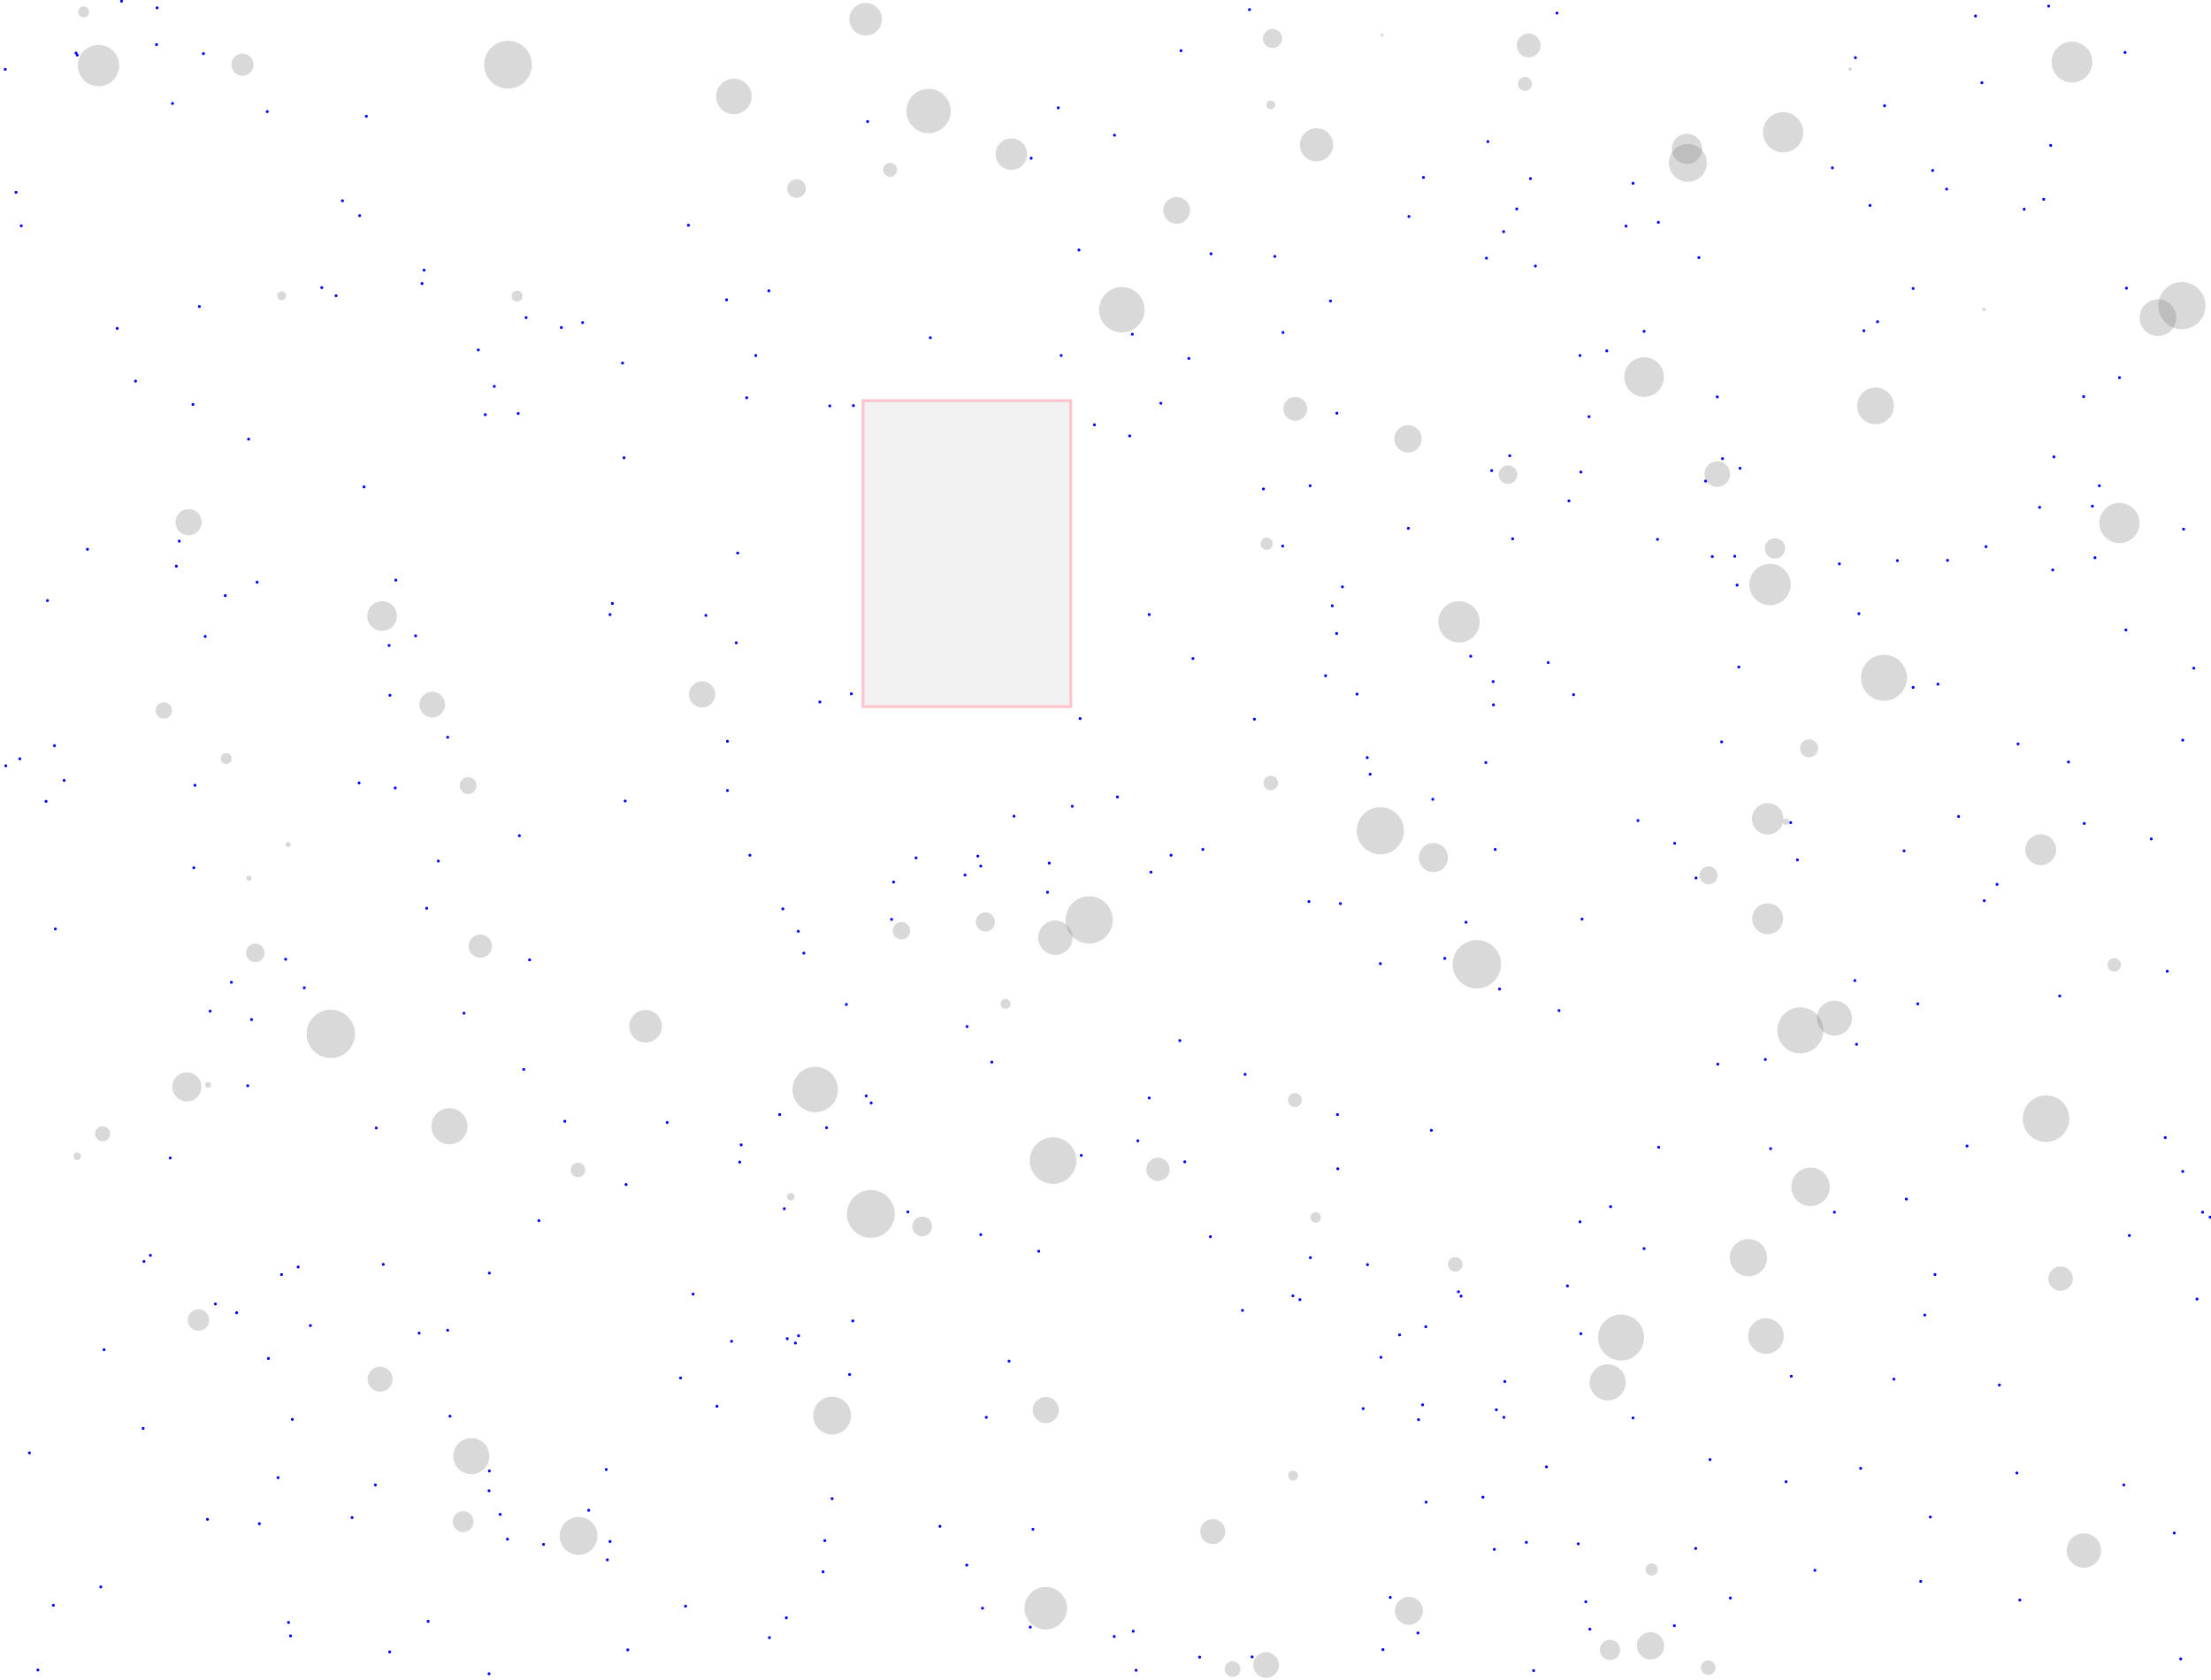<svg viewBox="0 0 7586 5764" xmlns="http://www.w3.org/2000/svg">
<rect height="1050" style="stroke:pink;stroke-width:10;fill:gray;fill-opacity:0.1;stroke-opacity:0.9" width="713" x="2961" y="1375"/>
<circle cx="2148" cy="4065" r="5" style="fill:blue"/>
<circle cx="5513" cy="1204" r="5" style="fill:blue"/>
<circle cx="6128" cy="5085" r="5" style="fill:blue"/>
<circle cx="6623" cy="5206" r="5" style="fill:blue"/>
<circle cx="2928" cy="1392" r="5" style="fill:blue"/>
<circle cx="6860" cy="4753" r="5" style="fill:blue"/>
<circle cx="6679" cy="649" r="5" style="fill:blue"/>
<circle cx="3225" cy="5238" r="5" style="fill:blue"/>
<circle cx="2640" cy="5620" r="5" style="fill:blue"/>
<circle cx="5579" cy="776" r="5" style="fill:blue"/>
<circle cx="5180" cy="1564" r="5" style="fill:blue"/>
<circle cx="3462" cy="4671" r="5" style="fill:blue"/>
<circle cx="2977" cy="417" r="5" style="fill:blue"/>
<circle cx="3479" cy="2801" r="5" style="fill:blue"/>
<circle cx="853" cy="1507" r="5" style="fill:blue"/>
<circle cx="5690" cy="763" r="5" style="fill:blue"/>
<circle cx="6564" cy="2359" r="5" style="fill:blue"/>
<circle cx="6442" cy="1104" r="5" style="fill:blue"/>
<circle cx="6075" cy="3942" r="5" style="fill:blue"/>
<circle cx="1335" cy="2215" r="5" style="fill:blue"/>
<circle cx="5452" cy="1430" r="5" style="fill:blue"/>
<circle cx="1234" cy="740" r="5" style="fill:blue"/>
<circle cx="4599" cy="3101" r="5" style="fill:blue"/>
<circle cx="5105" cy="486" r="5" style="fill:blue"/>
<circle cx="1782" cy="2868" r="5" style="fill:blue"/>
<circle cx="18" cy="238" r="5" style="fill:blue"/>
<circle cx="2701" cy="4594" r="5" style="fill:blue"/>
<circle cx="4263" cy="4497" r="5" style="fill:blue"/>
<circle cx="3702" cy="858" r="5" style="fill:blue"/>
<circle cx="1232" cy="2687" r="5" style="fill:blue"/>
<circle cx="2093" cy="2109" r="5" style="fill:blue"/>
<circle cx="4701" cy="2657" r="5" style="fill:blue"/>
<circle cx="163" cy="2061" r="5" style="fill:blue"/>
<circle cx="2739" cy="3196" r="5" style="fill:blue"/>
<circle cx="1592" cy="3477" r="5" style="fill:blue"/>
<circle cx="4589" cy="3825" r="5" style="fill:blue"/>
<circle cx="130" cy="5731" r="5" style="fill:blue"/>
<circle cx="3943" cy="2109" r="5" style="fill:blue"/>
<circle cx="6924" cy="2553" r="5" style="fill:blue"/>
<circle cx="997" cy="5614" r="5" style="fill:blue"/>
<circle cx="584" cy="3974" r="5" style="fill:blue"/>
<circle cx="5342" cy="45" r="5" style="fill:blue"/>
<circle cx="3355" cy="2938" r="5" style="fill:blue"/>
<circle cx="5818" cy="5314" r="5" style="fill:blue"/>
<circle cx="5100" cy="886" r="5" style="fill:blue"/>
<circle cx="2289" cy="3852" r="5" style="fill:blue"/>
<circle cx="4865" cy="5604" r="5" style="fill:blue"/>
<circle cx="1426" cy="2182" r="5" style="fill:blue"/>
<circle cx="5691" cy="3937" r="5" style="fill:blue"/>
<circle cx="73" cy="775" r="5" style="fill:blue"/>
<circle cx="2101" cy="2071" r="5" style="fill:blue"/>
<circle cx="2493" cy="1029" r="5" style="fill:blue"/>
<circle cx="5819" cy="3013" r="5" style="fill:blue"/>
<circle cx="3317" cy="5371" r="5" style="fill:blue"/>
<circle cx="7203" cy="1667" r="5" style="fill:blue"/>
<circle cx="6541" cy="4115" r="5" style="fill:blue"/>
<circle cx="1249" cy="1671" r="5" style="fill:blue"/>
<circle cx="2904" cy="3447" r="5" style="fill:blue"/>
<circle cx="7291" cy="180" r="5" style="fill:blue"/>
<circle cx="7296" cy="989" r="5" style="fill:blue"/>
<circle cx="2136" cy="1246" r="5" style="fill:blue"/>
<circle cx="2855" cy="5143" r="5" style="fill:blue"/>
<circle cx="5118" cy="1615" r="5" style="fill:blue"/>
<circle cx="6930" cy="5491" r="5" style="fill:blue"/>
<circle cx="2422" cy="2112" r="5" style="fill:blue"/>
<circle cx="2847" cy="1393" r="5" style="fill:blue"/>
<circle cx="704" cy="2184" r="5" style="fill:blue"/>
<circle cx="2531" cy="1898" r="5" style="fill:blue"/>
<circle cx="1741" cy="5282" r="5" style="fill:blue"/>
<circle cx="2543" cy="3929" r="5" style="fill:blue"/>
<circle cx="4052" cy="174" r="5" style="fill:blue"/>
<circle cx="4677" cy="4834" r="5" style="fill:blue"/>
<circle cx="1536" cy="2530" r="5" style="fill:blue"/>
<circle cx="190" cy="3188" r="5" style="fill:blue"/>
<circle cx="1358" cy="1991" r="5" style="fill:blue"/>
<circle cx="3143" cy="2944" r="5" style="fill:blue"/>
<circle cx="1337" cy="5669" r="5" style="fill:blue"/>
<circle cx="662" cy="1388" r="5" style="fill:blue"/>
<circle cx="3876" cy="1496" r="5" style="fill:blue"/>
<circle cx="7306" cy="4240" r="5" style="fill:blue"/>
<circle cx="4916" cy="2743" r="5" style="fill:blue"/>
<circle cx="6416" cy="705" r="5" style="fill:blue"/>
<circle cx="2510" cy="4603" r="5" style="fill:blue"/>
<circle cx="1257" cy="399" r="5" style="fill:blue"/>
<circle cx="6287" cy="576" r="5" style="fill:blue"/>
<circle cx="2686" cy="3119" r="5" style="fill:blue"/>
<circle cx="6649" cy="2348" r="5" style="fill:blue"/>
<circle cx="7047" cy="1568" r="5" style="fill:blue"/>
<circle cx="954" cy="5071" r="5" style="fill:blue"/>
<circle cx="5894" cy="3652" r="5" style="fill:blue"/>
<circle cx="2145" cy="2749" r="5" style="fill:blue"/>
<circle cx="2691" cy="4148" r="5" style="fill:blue"/>
<circle cx="3679" cy="2767" r="5" style="fill:blue"/>
<circle cx="6604" cy="4513" r="5" style="fill:blue"/>
<circle cx="7294" cy="2162" r="5" style="fill:blue"/>
<circle cx="1679" cy="5048" r="5" style="fill:blue"/>
<circle cx="2538" cy="3988" r="5" style="fill:blue"/>
<circle cx="7460" cy="5261" r="5" style="fill:blue"/>
<circle cx="20" cy="2628" r="5" style="fill:blue"/>
<circle cx="261" cy="182" r="5" style="fill:blue"/>
<circle cx="1315" cy="4339" r="5" style="fill:blue"/>
<circle cx="4116" cy="5687" r="5" style="fill:blue"/>
<circle cx="1003" cy="4871" r="5" style="fill:blue"/>
<circle cx="2926" cy="4533" r="5" style="fill:blue"/>
<circle cx="2593" cy="1220" r="5" style="fill:blue"/>
<circle cx="3538" cy="543" r="5" style="fill:blue"/>
<circle cx="1797" cy="3670" r="5" style="fill:blue"/>
<circle cx="5966" cy="2289" r="5" style="fill:blue"/>
<circle cx="2740" cy="4584" r="5" style="fill:blue"/>
<circle cx="7097" cy="2615" r="5" style="fill:blue"/>
<circle cx="990" cy="5568" r="5" style="fill:blue"/>
<circle cx="6146" cy="4723" r="5" style="fill:blue"/>
<circle cx="2562" cy="1365" r="5" style="fill:blue"/>
<circle cx="2020" cy="5183" r="5" style="fill:blue"/>
<circle cx="7492" cy="1816" r="5" style="fill:blue"/>
<circle cx="863" cy="3499" r="5" style="fill:blue"/>
<circle cx="5190" cy="1849" r="5" style="fill:blue"/>
<circle cx="4065" cy="3987" r="5" style="fill:blue"/>
<circle cx="1504" cy="2955" r="5" style="fill:blue"/>
<circle cx="6366" cy="198" r="5" style="fill:blue"/>
<circle cx="2335" cy="4729" r="5" style="fill:blue"/>
<circle cx="2989" cy="3785" r="5" style="fill:blue"/>
<circle cx="1175" cy="689" r="5" style="fill:blue"/>
<circle cx="6852" cy="3035" r="5" style="fill:blue"/>
<circle cx="6580" cy="3445" r="5" style="fill:blue"/>
<circle cx="5441" cy="5497" r="5" style="fill:blue"/>
<circle cx="2638" cy="998" r="5" style="fill:blue"/>
<circle cx="5746" cy="2894" r="5" style="fill:blue"/>
<circle cx="402" cy="1127" r="5" style="fill:blue"/>
<circle cx="6631" cy="585" r="5" style="fill:blue"/>
<circle cx="1665" cy="1423" r="5" style="fill:blue"/>
<circle cx="4867" cy="4872" r="5" style="fill:blue"/>
<circle cx="4571" cy="2079" r="5" style="fill:blue"/>
<circle cx="4127" cy="2915" r="5" style="fill:blue"/>
<circle cx="6227" cy="5389" r="5" style="fill:blue"/>
<circle cx="4491" cy="3094" r="5" style="fill:blue"/>
<circle cx="494" cy="4329" r="5" style="fill:blue"/>
<circle cx="7188" cy="1914" r="5" style="fill:blue"/>
<circle cx="4460" cy="4460" r="5" style="fill:blue"/>
<circle cx="1448" cy="973" r="5" style="fill:blue"/>
<circle cx="3403" cy="3645" r="5" style="fill:blue"/>
<circle cx="1716" cy="5197" r="5" style="fill:blue"/>
<circle cx="4093" cy="2260" r="5" style="fill:blue"/>
<circle cx="684" cy="1052" r="5" style="fill:blue"/>
<circle cx="357" cy="4632" r="5" style="fill:blue"/>
<circle cx="5875" cy="1910" r="5" style="fill:blue"/>
<circle cx="3904" cy="3915" r="5" style="fill:blue"/>
<circle cx="7489" cy="2540" r="5" style="fill:blue"/>
<circle cx="1678" cy="5744" r="5" style="fill:blue"/>
<circle cx="6778" cy="55" r="5" style="fill:blue"/>
<circle cx="1641" cy="1201" r="5" style="fill:blue"/>
<circle cx="6945" cy="718" r="5" style="fill:blue"/>
<circle cx="5127" cy="5317" r="5" style="fill:blue"/>
<circle cx="539" cy="27" r="5" style="fill:blue"/>
<circle cx="1208" cy="5208" r="5" style="fill:blue"/>
<circle cx="7489" cy="4020" r="5" style="fill:blue"/>
<circle cx="3600" cy="2962" r="5" style="fill:blue"/>
<circle cx="4892" cy="4553" r="5" style="fill:blue"/>
<circle cx="592" cy="355" r="5" style="fill:blue"/>
<circle cx="7179" cy="1737" r="5" style="fill:blue"/>
<circle cx="6749" cy="3933" r="5" style="fill:blue"/>
<circle cx="3066" cy="3027" r="5" style="fill:blue"/>
<circle cx="850" cy="3726" r="5" style="fill:blue"/>
<circle cx="615" cy="1857" r="5" style="fill:blue"/>
<circle cx="669" cy="2695" r="5" style="fill:blue"/>
<circle cx="7067" cy="3418" r="5" style="fill:blue"/>
<circle cx="4586" cy="2174" r="5" style="fill:blue"/>
<circle cx="5088" cy="5138" r="5" style="fill:blue"/>
<circle cx="5970" cy="1607" r="5" style="fill:blue"/>
<circle cx="4590" cy="4011" r="5" style="fill:blue"/>
<circle cx="5163" cy="4741" r="5" style="fill:blue"/>
<circle cx="465" cy="1308" r="5" style="fill:blue"/>
<circle cx="2362" cy="773" r="5" style="fill:blue"/>
<circle cx="6800" cy="284" r="5" style="fill:blue"/>
<circle cx="5130" cy="2915" r="5" style="fill:blue"/>
<circle cx="5013" cy="4448" r="5" style="fill:blue"/>
<circle cx="6720" cy="2802" r="5" style="fill:blue"/>
<circle cx="1805" cy="1090" r="5" style="fill:blue"/>
<circle cx="4401" cy="1874" r="5" style="fill:blue"/>
<circle cx="2824" cy="5394" r="5" style="fill:blue"/>
<circle cx="1679" cy="4369" r="5" style="fill:blue"/>
<circle cx="6384" cy="5039" r="5" style="fill:blue"/>
<circle cx="4304" cy="2468" r="5" style="fill:blue"/>
<circle cx="1469" cy="5564" r="5" style="fill:blue"/>
<circle cx="183" cy="5509" r="5" style="fill:blue"/>
<circle cx="7029" cy="21" r="5" style="fill:blue"/>
<circle cx="5960" cy="2008" r="5" style="fill:blue"/>
<circle cx="3365" cy="2972" r="5" style="fill:blue"/>
<circle cx="1926" cy="1124" r="5" style="fill:blue"/>
<circle cx="5852" cy="1651" r="5" style="fill:blue"/>
<circle cx="5204" cy="717" r="5" style="fill:blue"/>
<circle cx="4770" cy="5482" r="5" style="fill:blue"/>
<circle cx="4495" cy="1667" r="5" style="fill:blue"/>
<circle cx="712" cy="5214" r="5" style="fill:blue"/>
<circle cx="3192" cy="1159" r="5" style="fill:blue"/>
<circle cx="516" cy="4308" r="5" style="fill:blue"/>
<circle cx="4048" cy="3571" r="5" style="fill:blue"/>
<circle cx="6378" cy="2106" r="5" style="fill:blue"/>
<circle cx="2758" cy="3271" r="5" style="fill:blue"/>
<circle cx="417" cy="4" r="5" style="fill:blue"/>
<circle cx="794" cy="3371" r="5" style="fill:blue"/>
<circle cx="3059" cy="3155" r="5" style="fill:blue"/>
<circle cx="5421" cy="1220" r="5" style="fill:blue"/>
<circle cx="6466" cy="363" r="5" style="fill:blue"/>
<circle cx="1999" cy="1107" r="5" style="fill:blue"/>
<circle cx="5428" cy="3154" r="5" style="fill:blue"/>
<circle cx="1356" cy="2704" r="5" style="fill:blue"/>
<circle cx="5268" cy="913" r="5" style="fill:blue"/>
<circle cx="5620" cy="2816" r="5" style="fill:blue"/>
<circle cx="2698" cy="5552" r="5" style="fill:blue"/>
<circle cx="68" cy="2604" r="5" style="fill:blue"/>
<circle cx="5641" cy="4285" r="5" style="fill:blue"/>
<circle cx="4893" cy="5155" r="5" style="fill:blue"/>
<circle cx="2460" cy="4826" r="5" style="fill:blue"/>
<circle cx="2813" cy="2409" r="5" style="fill:blue"/>
<circle cx="2352" cy="5512" r="5" style="fill:blue"/>
<circle cx="980" cy="3292" r="5" style="fill:blue"/>
<circle cx="3365" cy="4237" r="5" style="fill:blue"/>
<circle cx="5641" cy="1137" r="5" style="fill:blue"/>
<circle cx="5829" cy="884" r="5" style="fill:blue"/>
<circle cx="7482" cy="5693" r="5" style="fill:blue"/>
<circle cx="5421" cy="4193" r="5" style="fill:blue"/>
<circle cx="537" cy="153" r="5" style="fill:blue"/>
<circle cx="6590" cy="5427" r="5" style="fill:blue"/>
<circle cx="5603" cy="4866" r="5" style="fill:blue"/>
<circle cx="5004" cy="4433" r="5" style="fill:blue"/>
<circle cx="5262" cy="5733" r="5" style="fill:blue"/>
<circle cx="7527" cy="2293" r="5" style="fill:blue"/>
<circle cx="4402" cy="1141" r="5" style="fill:blue"/>
<circle cx="1849" cy="4189" r="5" style="fill:blue"/>
<circle cx="3564" cy="4294" r="5" style="fill:blue"/>
<circle cx="5306" cy="5034" r="5" style="fill:blue"/>
<circle cx="5159" cy="795" r="5" style="fill:blue"/>
<circle cx="5455" cy="5591" r="5" style="fill:blue"/>
<circle cx="5124" cy="2419" r="5" style="fill:blue"/>
<circle cx="6920" cy="5055" r="5" style="fill:blue"/>
<circle cx="5399" cy="2384" r="5" style="fill:blue"/>
<circle cx="5952" cy="1909" r="5" style="fill:blue"/>
<circle cx="6639" cy="4374" r="5" style="fill:blue"/>
<circle cx="4272" cy="3687" r="5" style="fill:blue"/>
<circle cx="5745" cy="5579" r="5" style="fill:blue"/>
<circle cx="6998" cy="1741" r="5" style="fill:blue"/>
<circle cx="4834" cy="743" r="5" style="fill:blue"/>
<circle cx="6682" cy="1923" r="5" style="fill:blue"/>
<circle cx="6498" cy="4733" r="5" style="fill:blue"/>
<circle cx="491" cy="4902" r="5" style="fill:blue"/>
<circle cx="3885" cy="1147" r="5" style="fill:blue"/>
<circle cx="4881" cy="4821" r="5" style="fill:blue"/>
<circle cx="5378" cy="4413" r="5" style="fill:blue"/>
<circle cx="6167" cy="2951" r="5" style="fill:blue"/>
<circle cx="300" cy="1885" r="5" style="fill:blue"/>
<circle cx="890" cy="5229" r="5" style="fill:blue"/>
<circle cx="7436" cy="3333" r="5" style="fill:blue"/>
<circle cx="966" cy="4374" r="5" style="fill:blue"/>
<circle cx="1696" cy="1326" r="5" style="fill:blue"/>
<circle cx="6370" cy="3584" r="5" style="fill:blue"/>
<circle cx="4692" cy="4340" r="5" style="fill:blue"/>
<circle cx="4287" cy="33" r="5" style="fill:blue"/>
<circle cx="2084" cy="5353" r="5" style="fill:blue"/>
<circle cx="3371" cy="5519" r="5" style="fill:blue"/>
<circle cx="101" cy="4986" r="5" style="fill:blue"/>
<circle cx="1865" cy="5300" r="5" style="fill:blue"/>
<circle cx="5349" cy="3468" r="5" style="fill:blue"/>
<circle cx="3983" cy="1384" r="5" style="fill:blue"/>
<circle cx="773" cy="2044" r="5" style="fill:blue"/>
<circle cx="5937" cy="5484" r="5" style="fill:blue"/>
<circle cx="2141" cy="1571" r="5" style="fill:blue"/>
<circle cx="1455" cy="927" r="5" style="fill:blue"/>
<circle cx="2573" cy="2935" r="5" style="fill:blue"/>
<circle cx="3834" cy="2735" r="5" style="fill:blue"/>
<circle cx="4884" cy="609" r="5" style="fill:blue"/>
<circle cx="1288" cy="5096" r="5" style="fill:blue"/>
<circle cx="1544" cy="4860" r="5" style="fill:blue"/>
<circle cx="7557" cy="4160" r="5" style="fill:blue"/>
<circle cx="5383" cy="1719" r="5" style="fill:blue"/>
<circle cx="4018" cy="2935" r="5" style="fill:blue"/>
<circle cx="5910" cy="1574" r="5" style="fill:blue"/>
<circle cx="5415" cy="5298" r="5" style="fill:blue"/>
<circle cx="5237" cy="5293" r="5" style="fill:blue"/>
<circle cx="3641" cy="1220" r="5" style="fill:blue"/>
<circle cx="3318" cy="3523" r="5" style="fill:blue"/>
<circle cx="3824" cy="464" r="5" style="fill:blue"/>
<circle cx="158" cy="2750" r="5" style="fill:blue"/>
<circle cx="1938" cy="3848" r="5" style="fill:blue"/>
<circle cx="6144" cy="2823" r="5" style="fill:blue"/>
<circle cx="4911" cy="3879" r="5" style="fill:blue"/>
<circle cx="3888" cy="5598" r="5" style="fill:blue"/>
<circle cx="1023" cy="4348" r="5" style="fill:blue"/>
<circle cx="7538" cy="4458" r="5" style="fill:blue"/>
<circle cx="5603" cy="629" r="5" style="fill:blue"/>
<circle cx="2729" cy="4609" r="5" style="fill:blue"/>
<circle cx="5145" cy="3394" r="5" style="fill:blue"/>
<circle cx="1104" cy="987" r="5" style="fill:blue"/>
<circle cx="1338" cy="2386" r="5" style="fill:blue"/>
<circle cx="5424" cy="1620" r="5" style="fill:blue"/>
<circle cx="4738" cy="4658" r="5" style="fill:blue"/>
<circle cx="6814" cy="1876" r="5" style="fill:blue"/>
<circle cx="4656" cy="2382" r="5" style="fill:blue"/>
<circle cx="2915" cy="4717" r="5" style="fill:blue"/>
<circle cx="3949" cy="2993" r="5" style="fill:blue"/>
<circle cx="4079" cy="1230" r="5" style="fill:blue"/>
<circle cx="665" cy="2978" r="5" style="fill:blue"/>
<circle cx="4496" cy="4316" r="5" style="fill:blue"/>
<circle cx="4296" cy="5686" r="5" style="fill:blue"/>
<circle cx="2830" cy="5287" r="5" style="fill:blue"/>
<circle cx="4153" cy="4244" r="5" style="fill:blue"/>
<circle cx="2836" cy="3870" r="5" style="fill:blue"/>
<circle cx="6311" cy="1935" r="5" style="fill:blue"/>
<circle cx="4606" cy="2014" r="5" style="fill:blue"/>
<circle cx="2378" cy="4441" r="5" style="fill:blue"/>
<circle cx="3544" cy="5248" r="5" style="fill:blue"/>
<circle cx="3898" cy="5732" r="5" style="fill:blue"/>
<circle cx="6364" cy="3365" r="5" style="fill:blue"/>
<circle cx="346" cy="5446" r="5" style="fill:blue"/>
<circle cx="7272" cy="1296" r="5" style="fill:blue"/>
<circle cx="5134" cy="4838" r="5" style="fill:blue"/>
<circle cx="917" cy="383" r="5" style="fill:blue"/>
<circle cx="5687" cy="1851" r="5" style="fill:blue"/>
<circle cx="2496" cy="2713" r="5" style="fill:blue"/>
<circle cx="1778" cy="1419" r="5" style="fill:blue"/>
<circle cx="7381" cy="2879" r="5" style="fill:blue"/>
<circle cx="5160" cy="4864" r="5" style="fill:blue"/>
<circle cx="1044" cy="3390" r="5" style="fill:blue"/>
<circle cx="2154" cy="5662" r="5" style="fill:blue"/>
<circle cx="5098" cy="2617" r="5" style="fill:blue"/>
<circle cx="1536" cy="4565" r="5" style="fill:blue"/>
<circle cx="4565" cy="1033" r="5" style="fill:blue"/>
<circle cx="5046" cy="2252" r="5" style="fill:blue"/>
<circle cx="2093" cy="5290" r="5" style="fill:blue"/>
<circle cx="812" cy="4505" r="5" style="fill:blue"/>
<circle cx="5424" cy="4577" r="5" style="fill:blue"/>
<circle cx="4745" cy="5661" r="5" style="fill:blue"/>
<circle cx="6533" cy="2920" r="5" style="fill:blue"/>
<circle cx="3943" cy="3768" r="5" style="fill:blue"/>
<circle cx="3535" cy="5584" r="5" style="fill:blue"/>
<circle cx="7149" cy="1361" r="5" style="fill:blue"/>
<circle cx="1678" cy="5116" r="5" style="fill:blue"/>
<circle cx="7583" cy="4177" r="5" style="fill:blue"/>
<circle cx="5251" cy="613" r="5" style="fill:blue"/>
<circle cx="5907" cy="2546" r="5" style="fill:blue"/>
<circle cx="3710" cy="3965" r="5" style="fill:blue"/>
<circle cx="739" cy="4475" r="5" style="fill:blue"/>
<circle cx="698" cy="184" r="5" style="fill:blue"/>
<circle cx="882" cy="1998" r="5" style="fill:blue"/>
<circle cx="4832" cy="1813" r="5" style="fill:blue"/>
<circle cx="5123" cy="2339" r="5" style="fill:blue"/>
<circle cx="55" cy="660" r="5" style="fill:blue"/>
<circle cx="5030" cy="3165" r="5" style="fill:blue"/>
<circle cx="1817" cy="3294" r="5" style="fill:blue"/>
<circle cx="921" cy="4662" r="5" style="fill:blue"/>
<circle cx="3384" cy="4864" r="5" style="fill:blue"/>
<circle cx="4335" cy="1678" r="5" style="fill:blue"/>
<circle cx="4736" cy="3307" r="5" style="fill:blue"/>
<circle cx="3594" cy="3062" r="5" style="fill:blue"/>
<circle cx="605" cy="1943" r="5" style="fill:blue"/>
<circle cx="2496" cy="2544" r="5" style="fill:blue"/>
<circle cx="4587" cy="1418" r="5" style="fill:blue"/>
<circle cx="5892" cy="1362" r="5" style="fill:blue"/>
<circle cx="2921" cy="2381" r="5" style="fill:blue"/>
<circle cx="2526" cy="2206" r="5" style="fill:blue"/>
<circle cx="2675" cy="3825" r="5" style="fill:blue"/>
<circle cx="7043" cy="1956" r="5" style="fill:blue"/>
<circle cx="4802" cy="4581" r="5" style="fill:blue"/>
<circle cx="4691" cy="2600" r="5" style="fill:blue"/>
<circle cx="2972" cy="3761" r="5" style="fill:blue"/>
<circle cx="3631" cy="370" r="5" style="fill:blue"/>
<circle cx="7151" cy="2826" r="5" style="fill:blue"/>
<circle cx="5312" cy="2274" r="5" style="fill:blue"/>
<circle cx="4548" cy="2319" r="5" style="fill:blue"/>
<circle cx="3311" cy="3003" r="5" style="fill:blue"/>
<circle cx="6057" cy="3636" r="5" style="fill:blue"/>
<circle cx="220" cy="2678" r="5" style="fill:blue"/>
<circle cx="4436" cy="4447" r="5" style="fill:blue"/>
<circle cx="7012" cy="684" r="5" style="fill:blue"/>
<circle cx="187" cy="2559" r="5" style="fill:blue"/>
<circle cx="3115" cy="4159" r="5" style="fill:blue"/>
<circle cx="5867" cy="5009" r="5" style="fill:blue"/>
<circle cx="6510" cy="1924" r="5" style="fill:blue"/>
<circle cx="2080" cy="5043" r="5" style="fill:blue"/>
<circle cx="7429" cy="3904" r="5" style="fill:blue"/>
<circle cx="4155" cy="871" r="5" style="fill:blue"/>
<circle cx="3706" cy="2466" r="5" style="fill:blue"/>
<circle cx="7287" cy="5096" r="5" style="fill:blue"/>
<circle cx="1291" cy="3871" r="5" style="fill:blue"/>
<circle cx="6564" cy="990" r="5" style="fill:blue"/>
<circle cx="3755" cy="1458" r="5" style="fill:blue"/>
<circle cx="721" cy="3470" r="5" style="fill:blue"/>
<circle cx="5526" cy="4141" r="5" style="fill:blue"/>
<circle cx="4374" cy="880" r="5" style="fill:blue"/>
<circle cx="4957" cy="3289" r="5" style="fill:blue"/>
<circle cx="3823" cy="5616" r="5" style="fill:blue"/>
<circle cx="7036" cy="499" r="5" style="fill:blue"/>
<circle cx="265" cy="189" r="5" style="fill:blue"/>
<circle cx="1153" cy="1015" r="5" style="fill:blue"/>
<circle cx="1464" cy="3117" r="5" style="fill:blue"/>
<circle cx="6395" cy="1135" r="5" style="fill:blue"/>
<circle cx="6294" cy="4160" r="5" style="fill:blue"/>
<circle cx="1438" cy="4575" r="5" style="fill:blue"/>
<circle cx="6808" cy="3091" r="5" style="fill:blue"/>
<circle cx="1065" cy="4549" r="5" style="fill:blue"/>
<circle cx="1135" cy="3548" r="83" style="stroke-width:5;fill:gray;fill-opacity:0.3"/>
<circle cx="5861" cy="5723" r="25" style="stroke-width:5;fill:gray;fill-opacity:0.3"/>
<circle cx="2409" cy="2383" r="45" style="stroke-width:5;fill:gray;fill-opacity:0.3"/>
<circle cx="4514" cy="4178" r="18" style="stroke-width:5;fill:gray;fill-opacity:0.3"/>
<circle cx="5006" cy="2134" r="71" style="stroke-width:5;fill:gray;fill-opacity:0.3"/>
<circle cx="3973" cy="4013" r="40" style="stroke-width:5;fill:gray;fill-opacity:0.3"/>
<circle cx="1617" cy="4997" r="62" style="stroke-width:5;fill:gray;fill-opacity:0.3"/>
<circle cx="7486" cy="1049" r="81" style="stroke-width:5;fill:gray;fill-opacity:0.3"/>
<circle cx="5999" cy="4316" r="64" style="stroke-width:5;fill:gray;fill-opacity:0.3"/>
<circle cx="1589" cy="5222" r="36" style="stroke-width:5;fill:gray;fill-opacity:0.3"/>
<circle cx="6118" cy="454" r="69" style="stroke-width:5;fill:gray;fill-opacity:0.3"/>
<circle cx="5788" cy="511" r="52" style="stroke-width:5;fill:gray;fill-opacity:0.3"/>
<circle cx="338" cy="225" r="71" style="stroke-width:5;fill:gray;fill-opacity:0.3"/>
<circle cx="4346" cy="1866" r="21" style="stroke-width:5;fill:gray;fill-opacity:0.3"/>
<circle cx="1743" cy="222" r="82" style="stroke-width:5;fill:gray;fill-opacity:0.3"/>
<circle cx="1304" cy="4733" r="43" style="stroke-width:5;fill:gray;fill-opacity:0.3"/>
<circle cx="3621" cy="3218" r="59" style="stroke-width:5;fill:gray;fill-opacity:0.3"/>
<circle cx="2988" cy="4166" r="82" style="stroke-width:5;fill:gray;fill-opacity:0.3"/>
<circle cx="6073" cy="2006" r="71" style="stroke-width:5;fill:gray;fill-opacity:0.3"/>
<circle cx="6090" cy="1882" r="35" style="stroke-width:5;fill:gray;fill-opacity:0.3"/>
<circle cx="7020" cy="3839" r="80" style="stroke-width:5;fill:gray;fill-opacity:0.3"/>
<circle cx="876" cy="3270" r="32" style="stroke-width:5;fill:gray;fill-opacity:0.3"/>
<circle cx="6464" cy="2326" r="79" style="stroke-width:5;fill:gray;fill-opacity:0.3"/>
<circle cx="832" cy="222" r="38" style="stroke-width:5;fill:gray;fill-opacity:0.3"/>
<circle cx="647" cy="1792" r="45" style="stroke-width:5;fill:gray;fill-opacity:0.3"/>
<circle cx="4437" cy="5064" r="17" style="stroke-width:5;fill:gray;fill-opacity:0.3"/>
<circle cx="3450" cy="3445" r="17" style="stroke-width:5;fill:gray;fill-opacity:0.3"/>
<circle cx="1648" cy="3247" r="40" style="stroke-width:5;fill:gray;fill-opacity:0.3"/>
<circle cx="4360" cy="2687" r="25" style="stroke-width:5;fill:gray;fill-opacity:0.3"/>
<circle cx="5791" cy="559" r="65" style="stroke-width:5;fill:gray;fill-opacity:0.3"/>
<circle cx="5862" cy="3004" r="31" style="stroke-width:5;fill:gray;fill-opacity:0.3"/>
<circle cx="3186" cy="381" r="76" style="stroke-width:5;fill:gray;fill-opacity:0.3"/>
<circle cx="3588" cy="5519" r="73" style="stroke-width:5;fill:gray;fill-opacity:0.3"/>
<circle cx="562" cy="2438" r="28" style="stroke-width:5;fill:gray;fill-opacity:0.3"/>
<circle cx="6294" cy="3494" r="60" style="stroke-width:5;fill:gray;fill-opacity:0.3"/>
<circle cx="989" cy="2898" r="9" style="stroke-width:5;fill:gray;fill-opacity:0.3"/>
<circle cx="4918" cy="2943" r="50" style="stroke-width:5;fill:gray;fill-opacity:0.3"/>
<circle cx="6177" cy="3536" r="79" style="stroke-width:5;fill:gray;fill-opacity:0.3"/>
<circle cx="6435" cy="1393" r="63" style="stroke-width:5;fill:gray;fill-opacity:0.3"/>
<circle cx="4366" cy="132" r="33" style="stroke-width:5;fill:gray;fill-opacity:0.3"/>
<circle cx="5524" cy="5662" r="35" style="stroke-width:5;fill:gray;fill-opacity:0.3"/>
<circle cx="2733" cy="647" r="32" style="stroke-width:5;fill:gray;fill-opacity:0.3"/>
<circle cx="1483" cy="2418" r="44" style="stroke-width:5;fill:gray;fill-opacity:0.3"/>
<circle cx="1542" cy="3865" r="62" style="stroke-width:5;fill:gray;fill-opacity:0.3"/>
<circle cx="966" cy="1015" r="15" style="stroke-width:5;fill:gray;fill-opacity:0.3"/>
<circle cx="3093" cy="3194" r="30" style="stroke-width:5;fill:gray;fill-opacity:0.3"/>
<circle cx="7150" cy="5321" r="59" style="stroke-width:5;fill:gray;fill-opacity:0.3"/>
<circle cx="1774" cy="1016" r="19" style="stroke-width:5;fill:gray;fill-opacity:0.3"/>
<circle cx="4344" cy="5714" r="44" style="stroke-width:5;fill:gray;fill-opacity:0.3"/>
<circle cx="287" cy="41" r="19" style="stroke-width:5;fill:gray;fill-opacity:0.3"/>
<circle cx="7109" cy="213" r="70" style="stroke-width:5;fill:gray;fill-opacity:0.3"/>
<circle cx="3737" cy="3157" r="81" style="stroke-width:5;fill:gray;fill-opacity:0.3"/>
<circle cx="3164" cy="4209" r="34" style="stroke-width:5;fill:gray;fill-opacity:0.3"/>
<circle cx="6807" cy="1062" r="6" style="stroke-width:5;fill:gray;fill-opacity:0.3"/>
<circle cx="6212" cy="4073" r="66" style="stroke-width:5;fill:gray;fill-opacity:0.3"/>
<circle cx="2970" cy="66" r="56" style="stroke-width:5;fill:gray;fill-opacity:0.3"/>
<circle cx="2855" cy="4858" r="65" style="stroke-width:5;fill:gray;fill-opacity:0.3"/>
<circle cx="5562" cy="4590" r="79" style="stroke-width:5;fill:gray;fill-opacity:0.3"/>
<circle cx="4443" cy="3775" r="24" style="stroke-width:5;fill:gray;fill-opacity:0.3"/>
<circle cx="5245" cy="156" r="41" style="stroke-width:5;fill:gray;fill-opacity:0.3"/>
<circle cx="5174" cy="1629" r="32" style="stroke-width:5;fill:gray;fill-opacity:0.3"/>
<circle cx="4444" cy="1403" r="41" style="stroke-width:5;fill:gray;fill-opacity:0.3"/>
<circle cx="4742" cy="120" r="5" style="stroke-width:5;fill:gray;fill-opacity:0.3"/>
<circle cx="3381" cy="3164" r="33" style="stroke-width:5;fill:gray;fill-opacity:0.3"/>
<circle cx="5641" cy="1294" r="68" style="stroke-width:5;fill:gray;fill-opacity:0.3"/>
<circle cx="5516" cy="4744" r="62" style="stroke-width:5;fill:gray;fill-opacity:0.3"/>
<circle cx="641" cy="3730" r="50" style="stroke-width:5;fill:gray;fill-opacity:0.3"/>
<circle cx="6128" cy="2820" r="11" style="stroke-width:5;fill:gray;fill-opacity:0.3"/>
<circle cx="2215" cy="3522" r="56" style="stroke-width:5;fill:gray;fill-opacity:0.3"/>
<circle cx="5067" cy="3309" r="83" style="stroke-width:5;fill:gray;fill-opacity:0.3"/>
<circle cx="4161" cy="5256" r="43" style="stroke-width:5;fill:gray;fill-opacity:0.3"/>
<circle cx="7272" cy="1795" r="69" style="stroke-width:5;fill:gray;fill-opacity:0.3"/>
<circle cx="5667" cy="5386" r="21" style="stroke-width:5;fill:gray;fill-opacity:0.3"/>
<circle cx="7070" cy="4388" r="42" style="stroke-width:5;fill:gray;fill-opacity:0.3"/>
<circle cx="3849" cy="1063" r="78" style="stroke-width:5;fill:gray;fill-opacity:0.3"/>
<circle cx="7002" cy="2916" r="53" style="stroke-width:5;fill:gray;fill-opacity:0.3"/>
<circle cx="4993" cy="4339" r="25" style="stroke-width:5;fill:gray;fill-opacity:0.3"/>
<circle cx="265" cy="3968" r="13" style="stroke-width:5;fill:gray;fill-opacity:0.3"/>
<circle cx="7404" cy="1090" r="63" style="stroke-width:5;fill:gray;fill-opacity:0.3"/>
<circle cx="3470" cy="529" r="54" style="stroke-width:5;fill:gray;fill-opacity:0.3"/>
<circle cx="352" cy="3891" r="26" style="stroke-width:5;fill:gray;fill-opacity:0.3"/>
<circle cx="4736" cy="2851" r="81" style="stroke-width:5;fill:gray;fill-opacity:0.3"/>
<circle cx="7254" cy="3311" r="23" style="stroke-width:5;fill:gray;fill-opacity:0.3"/>
<circle cx="1985" cy="5271" r="65" style="stroke-width:5;fill:gray;fill-opacity:0.3"/>
<circle cx="776" cy="2603" r="19" style="stroke-width:5;fill:gray;fill-opacity:0.3"/>
<circle cx="5892" cy="1627" r="44" style="stroke-width:5;fill:gray;fill-opacity:0.3"/>
<circle cx="4517" cy="497" r="57" style="stroke-width:5;fill:gray;fill-opacity:0.3"/>
<circle cx="3588" cy="4839" r="45" style="stroke-width:5;fill:gray;fill-opacity:0.3"/>
<circle cx="4037" cy="722" r="46" style="stroke-width:5;fill:gray;fill-opacity:0.3"/>
<circle cx="1311" cy="2114" r="51" style="stroke-width:5;fill:gray;fill-opacity:0.3"/>
<circle cx="6059" cy="4585" r="61" style="stroke-width:5;fill:gray;fill-opacity:0.3"/>
<circle cx="3054" cy="583" r="24" style="stroke-width:5;fill:gray;fill-opacity:0.3"/>
<circle cx="3613" cy="3983" r="80" style="stroke-width:5;fill:gray;fill-opacity:0.3"/>
<circle cx="4360" cy="360" r="15" style="stroke-width:5;fill:gray;fill-opacity:0.3"/>
<circle cx="4834" cy="5528" r="48" style="stroke-width:5;fill:gray;fill-opacity:0.3"/>
<circle cx="2797" cy="3739" r="78" style="stroke-width:5;fill:gray;fill-opacity:0.3"/>
<circle cx="1606" cy="2696" r="29" style="stroke-width:5;fill:gray;fill-opacity:0.3"/>
<circle cx="6348" cy="237" r="6" style="stroke-width:5;fill:gray;fill-opacity:0.3"/>
<circle cx="854" cy="3014" r="9" style="stroke-width:5;fill:gray;fill-opacity:0.3"/>
<circle cx="1983" cy="4015" r="25" style="stroke-width:5;fill:gray;fill-opacity:0.3"/>
<circle cx="5663" cy="5648" r="47" style="stroke-width:5;fill:gray;fill-opacity:0.3"/>
<circle cx="5232" cy="288" r="24" style="stroke-width:5;fill:gray;fill-opacity:0.3"/>
<circle cx="6065" cy="3153" r="53" style="stroke-width:5;fill:gray;fill-opacity:0.3"/>
<circle cx="2713" cy="4107" r="13" style="stroke-width:5;fill:gray;fill-opacity:0.3"/>
<circle cx="4229" cy="5728" r="27" style="stroke-width:5;fill:gray;fill-opacity:0.3"/>
<circle cx="681" cy="4530" r="37" style="stroke-width:5;fill:gray;fill-opacity:0.3"/>
<circle cx="6207" cy="2568" r="31" style="stroke-width:5;fill:gray;fill-opacity:0.3"/>
<circle cx="6065" cy="2810" r="54" style="stroke-width:5;fill:gray;fill-opacity:0.3"/>
<circle cx="4831" cy="1506" r="47" style="stroke-width:5;fill:gray;fill-opacity:0.3"/>
<circle cx="714" cy="3723" r="10" style="stroke-width:5;fill:gray;fill-opacity:0.3"/>
<circle cx="2518" cy="331" r="61" style="stroke-width:5;fill:gray;fill-opacity:0.3"/>
</svg>